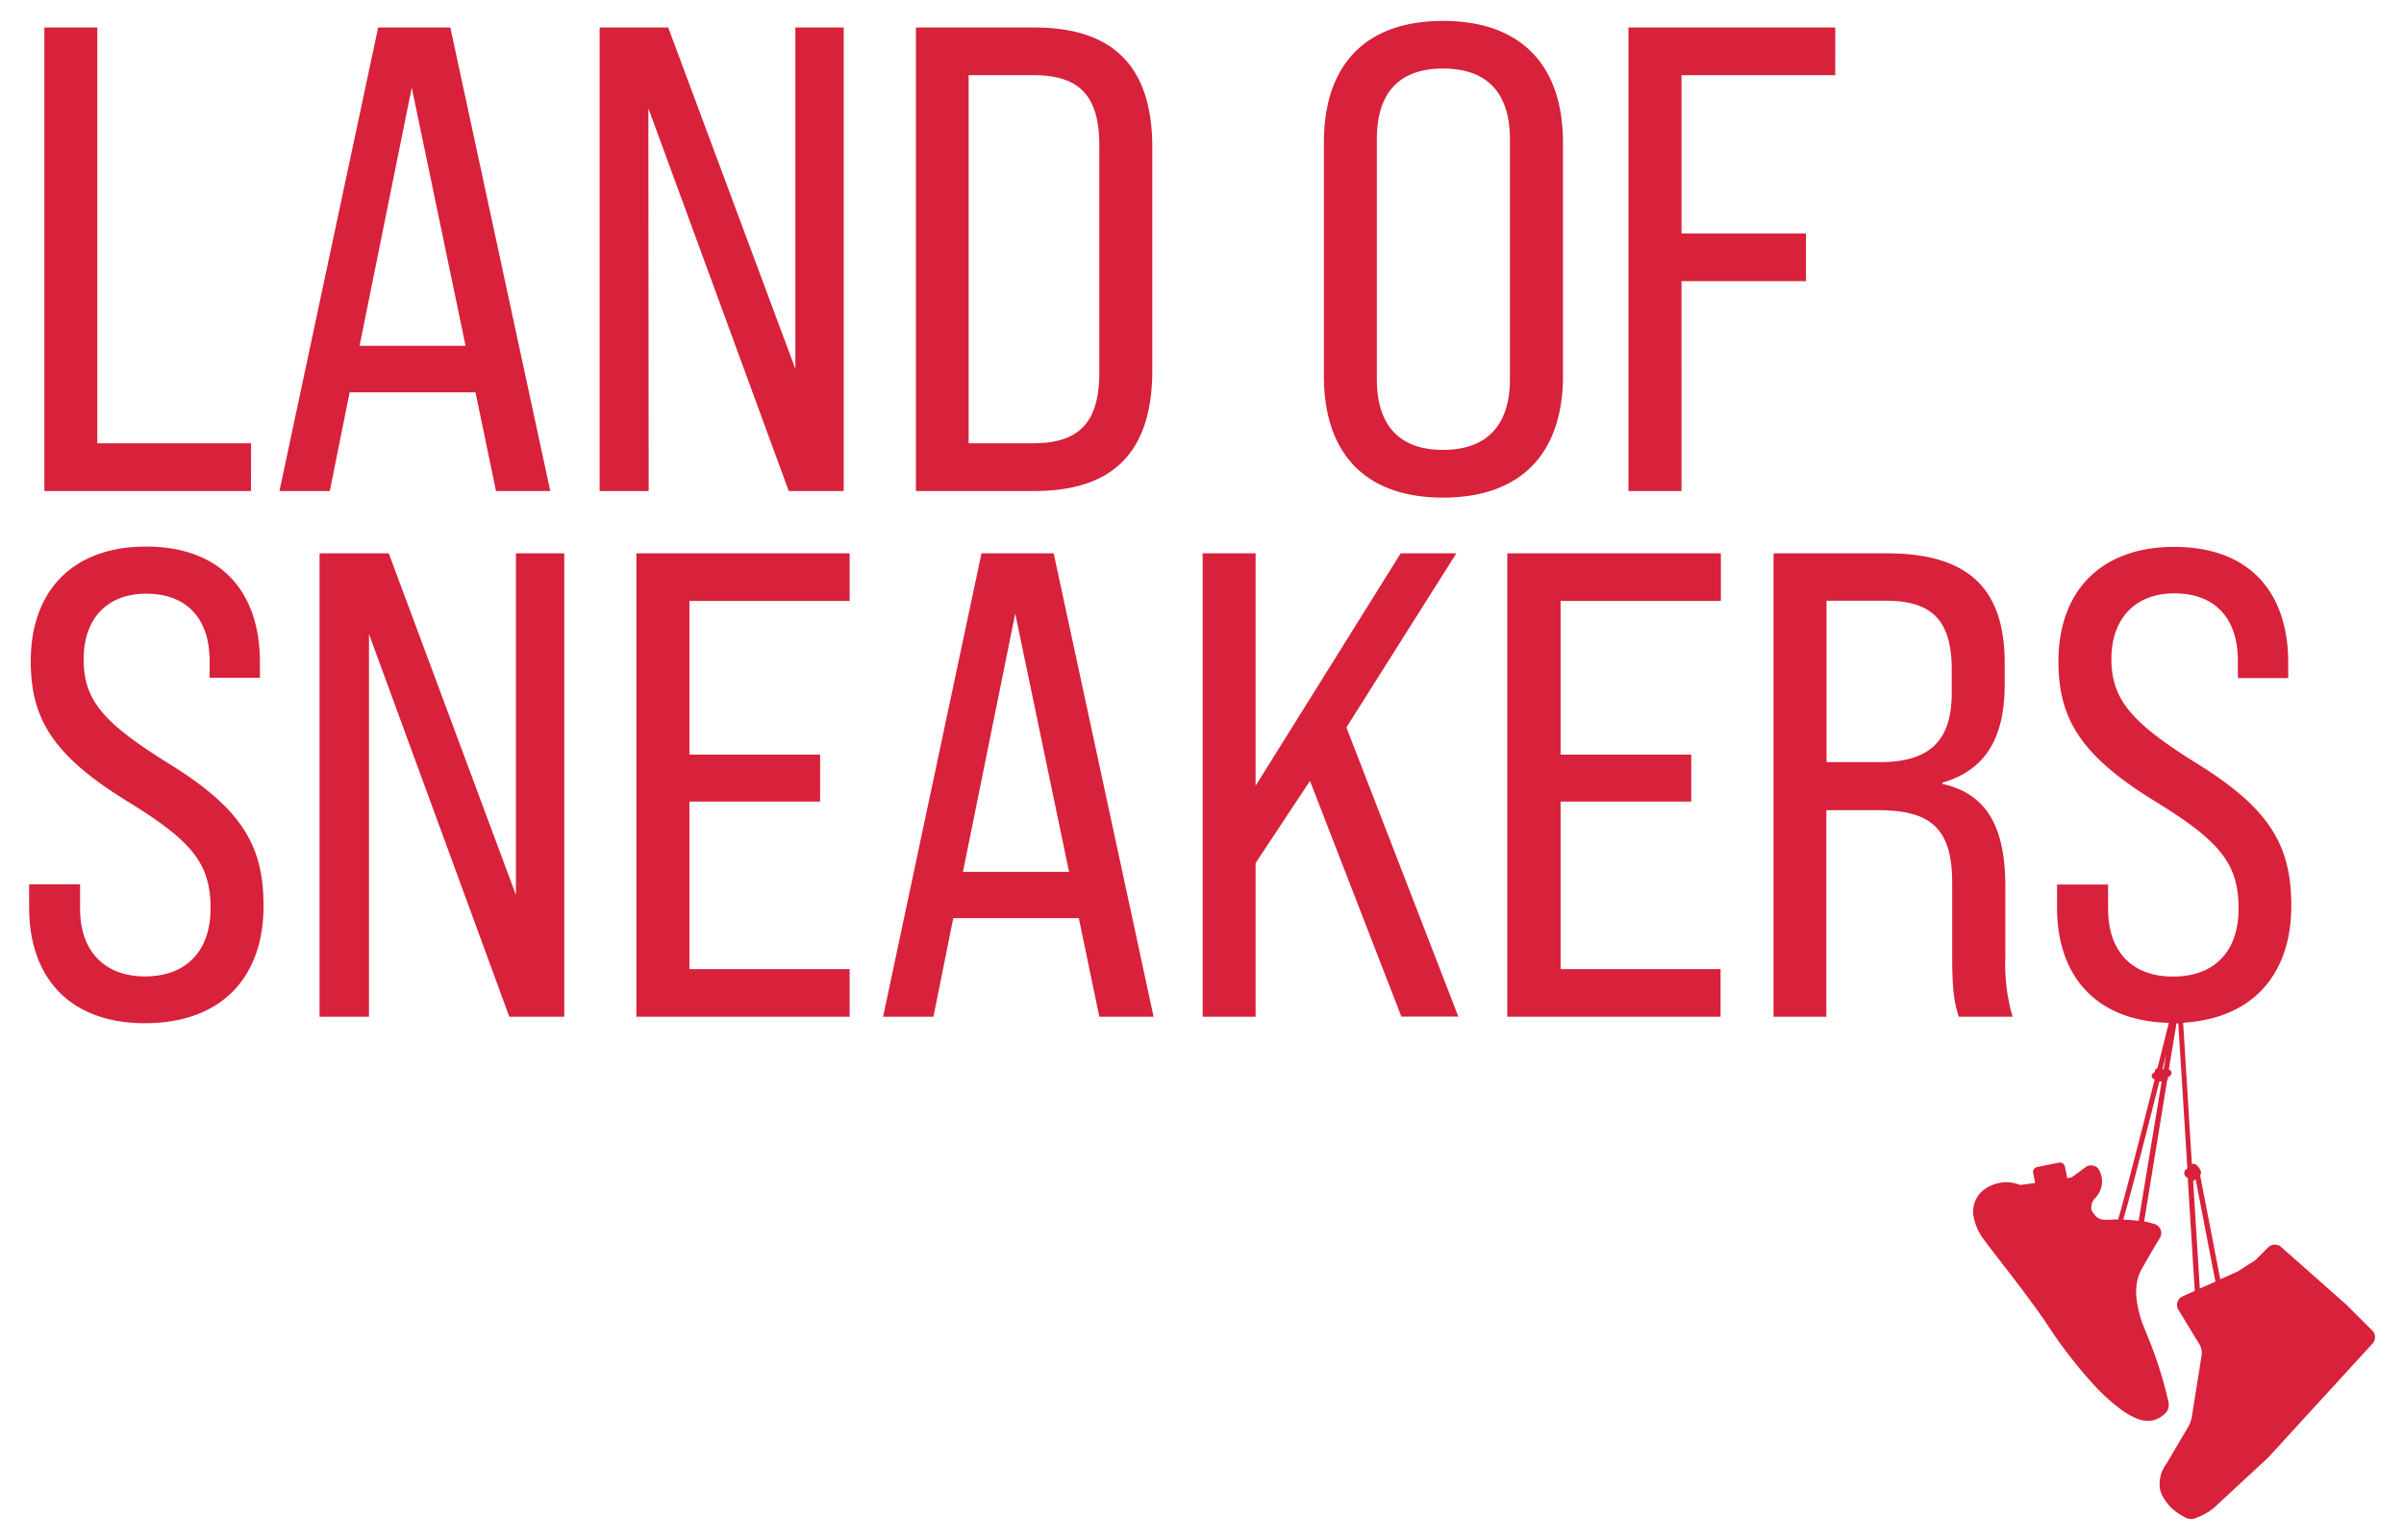 <svg id="Layer_1" data-name="Layer 1" xmlns="http://www.w3.org/2000/svg" viewBox="0 0 312.71 200.37"><defs><style>.cls-1{fill:#d8213b;}</style></defs><path class="cls-1" d="M32.65,63.89H5.77V3.58h6.89v54.1h20Zm10.25,0H36.35L49.19,3.58h9.39l13,60.31H64.52L61.85,51.05H45.48ZM46.77,45H60.56l-7-33.6ZM84.34,14.09l18.26,49.8h7.15V3.58h-6.29V48L86.92,3.58H78V63.89h6.38Zm50.22,49.8H119.14V3.58h15.42c10.34,0,15.33,5.17,15.33,15.59v29C149.89,58.72,144.9,63.89,134.56,63.89Zm-.17-6.21c5.94,0,8.61-2.67,8.61-9.21V18.92c0-6.55-2.67-9.14-8.61-9.14H126v47.9Zm37.82-8.78V18.57c0-10.25,5.51-15.85,15.5-15.85s15.6,5.6,15.6,15.85V48.9c0,10.16-5.52,15.85-15.6,15.85S172.21,59.06,172.21,48.9Zm6.89.43c0,6.2,3.1,9.21,8.61,9.21s8.7-3,8.7-9.21V18.14c0-6.29-3.18-9.22-8.7-9.22s-8.61,2.93-8.61,9.22Zm39.63-12.75h16.19V30.37H218.73V9.78h20V3.58H211.83V63.89h6.9ZM21.88,99.31c-8.44-5.26-11-8.19-11-13.53S14,77.25,19,77.25c5.34,0,8.27,3.28,8.27,8.79v2.15h6.54v-2c0-9.3-5.17-15.07-14.81-15.07S4,77,4,86C4,93.45,6.8,98.27,16.62,104.3c8.27,5.09,10.77,8,10.77,13.87,0,5.69-3.27,8.88-8.53,8.88s-8.44-3.28-8.44-8.79v-3.19H3.79v3c0,9.22,5.34,15.07,15.07,15.07,9.91,0,15.42-5.94,15.42-15.25C34.28,110.08,31.53,105.25,21.88,99.31Zm45.23,17.14L50.57,72h-9v60.3H48V82.51L66.25,132.3H73.4V72H67.11ZM82.78,132.3h27.74v-6.2H89.68V104.3h17V98.19h-17v-20h20.84V72H82.78ZM137.06,72l13,60.3H143l-2.67-12.83H124l-2.58,12.83h-6.55L127.67,72Zm2,41.44-7-33.6-6.8,33.6ZM189.44,72H182.2l-18.87,30.24V72h-6.89v60.3h6.89v-20l7.07-10.69,11.89,30.67h7.41L175.14,94.65Zm6.63,60.3h27.74v-6.2H203V104.3H220V98.19H203v-20h20.85V72H196.07Zm65.73,0h-7c-.6-1.81-.86-3.53-.86-7.84V114.9c0-7-2.67-9.48-9.65-9.48h-6.72V132.3H230.7V72h14.73c10.6,0,15.34,4.56,15.34,14.3V89c0,7.06-2.5,11.2-8.1,12.84V102c5.77,1.29,8.18,5.6,8.18,13.35v9.22A24.37,24.37,0,0,0,261.8,132.3Zm-7.92-42.13v-3c0-6.38-2.5-9-8.53-9h-7.76v21h6.72C250.86,99.22,253.88,96.55,253.88,90.17Zm54.72,84.67-13.54,14.8a.23.23,0,0,1-.07.07l-6.65,6.16a6.86,6.86,0,0,1-1,.81,8.59,8.59,0,0,1-1.69.84,1.68,1.68,0,0,1-.64.13h-.06a1.76,1.76,0,0,1-.83-.27,8,8,0,0,1-1.66-1.16,6.71,6.71,0,0,1-1-1.27,4.06,4.06,0,0,1-.47-1.08,4.38,4.38,0,0,1,.84-3.44l2.88-4.89a4,4,0,0,0,.39-1.11l1.28-8.06a2.16,2.16,0,0,0-.28-1.45l-2.73-4.48a1.22,1.22,0,0,1,.54-1.76l1.58-.71-.91-14.66a.29.29,0,0,1,0-.1l-.09,0a.32.32,0,0,1-.14-.08.64.64,0,0,1,.18-1.08l-1.18-18.89h-.23l-1,6a.5.5,0,0,1,.34.35c.05.22-.06.42-.34.6l-.14.07a.4.4,0,0,1,0,.29l-.07.05-3,18.42a9.67,9.67,0,0,1,1.38.34,1.22,1.22,0,0,1,.66,1.81s-1.29,2.12-2.37,4.06c-.95,1.71-.94,3.8,0,6.76.07.22.16.43.25.64s.11.28.16.41l.18.45a53.59,53.59,0,0,1,2.9,9,1.58,1.58,0,0,1-.56,1.63,3.58,3.58,0,0,1-1.12.68,2.92,2.92,0,0,1-1,.16,3.55,3.55,0,0,1-1-.14,9.08,9.08,0,0,1-2.79-1.57,24.87,24.87,0,0,1-3.12-2.85,60.34,60.34,0,0,1-6.16-7.95c-1.75-2.63-4.4-6.05-6.33-8.54-.72-.94-1.34-1.74-1.75-2.3a7.23,7.23,0,0,1-1.56-3.46,3.59,3.59,0,0,1,1.53-3.37,4.87,4.87,0,0,1,4.58-.51l1.94-.26-.26-1.29a.67.67,0,0,1,.52-.79l2.82-.57a.65.65,0,0,1,.79.52l.31,1.5c.27-.05.51-.1.64-.14l1.72-1.28a1.23,1.23,0,0,1,.91-.23,1.22,1.22,0,0,1,.81.48,3.11,3.11,0,0,1-.63,3.94c-.09.11-.6,1.05-.14,1.67.66.89.82,1.1,2.92.93l.39,0c.78-2.66,2.75-10.31,4.75-18.22-.35-.14-.4-.36-.39-.49a.71.71,0,0,1,.43-.48.33.33,0,0,1,0-.17.43.43,0,0,1,.32-.33l1.48-5.89c-9.39-.22-14.54-6-14.54-15v-3h6.64v3.19c0,5.51,3.1,8.79,8.44,8.79s8.53-3.19,8.53-8.88c0-5.85-2.5-8.78-10.77-13.87-9.82-6-12.66-10.85-12.66-18.26,0-9.05,5.42-14.9,15.07-14.9s14.82,5.77,14.82,15.07v2h-6.55V86c0-5.51-2.93-8.79-8.27-8.79-5.08,0-8.18,3.28-8.18,8.53s2.58,8.27,11,13.53c9.64,5.94,12.4,10.77,12.4,18.6,0,8.88-5,14.68-14.07,15.2l1.14,18.39s0,0,.07,0c.47-.14.88.48,1,.75a.62.62,0,0,1,0,.72s0,0,0,0l2.62,13.53,2.24-1,2.35-1.51,1.64-1.64a1.24,1.24,0,0,1,1.69-.05l8.47,7.49a.12.12,0,0,1,.05.05l3.32,3.31A1.23,1.23,0,0,1,308.6,174.84Zm-27.41-34.13-.3,0c-1.82,7.24-3.8,14.94-4.7,18a13.18,13.18,0,0,1,2,.16Zm.59-3.57-.48,1.94a.67.67,0,0,1,.14.09h0Zm6.4,29.63-2.58-13.35a.38.38,0,0,1-.09.13.55.55,0,0,1-.23.11l.87,14Z"/></svg>